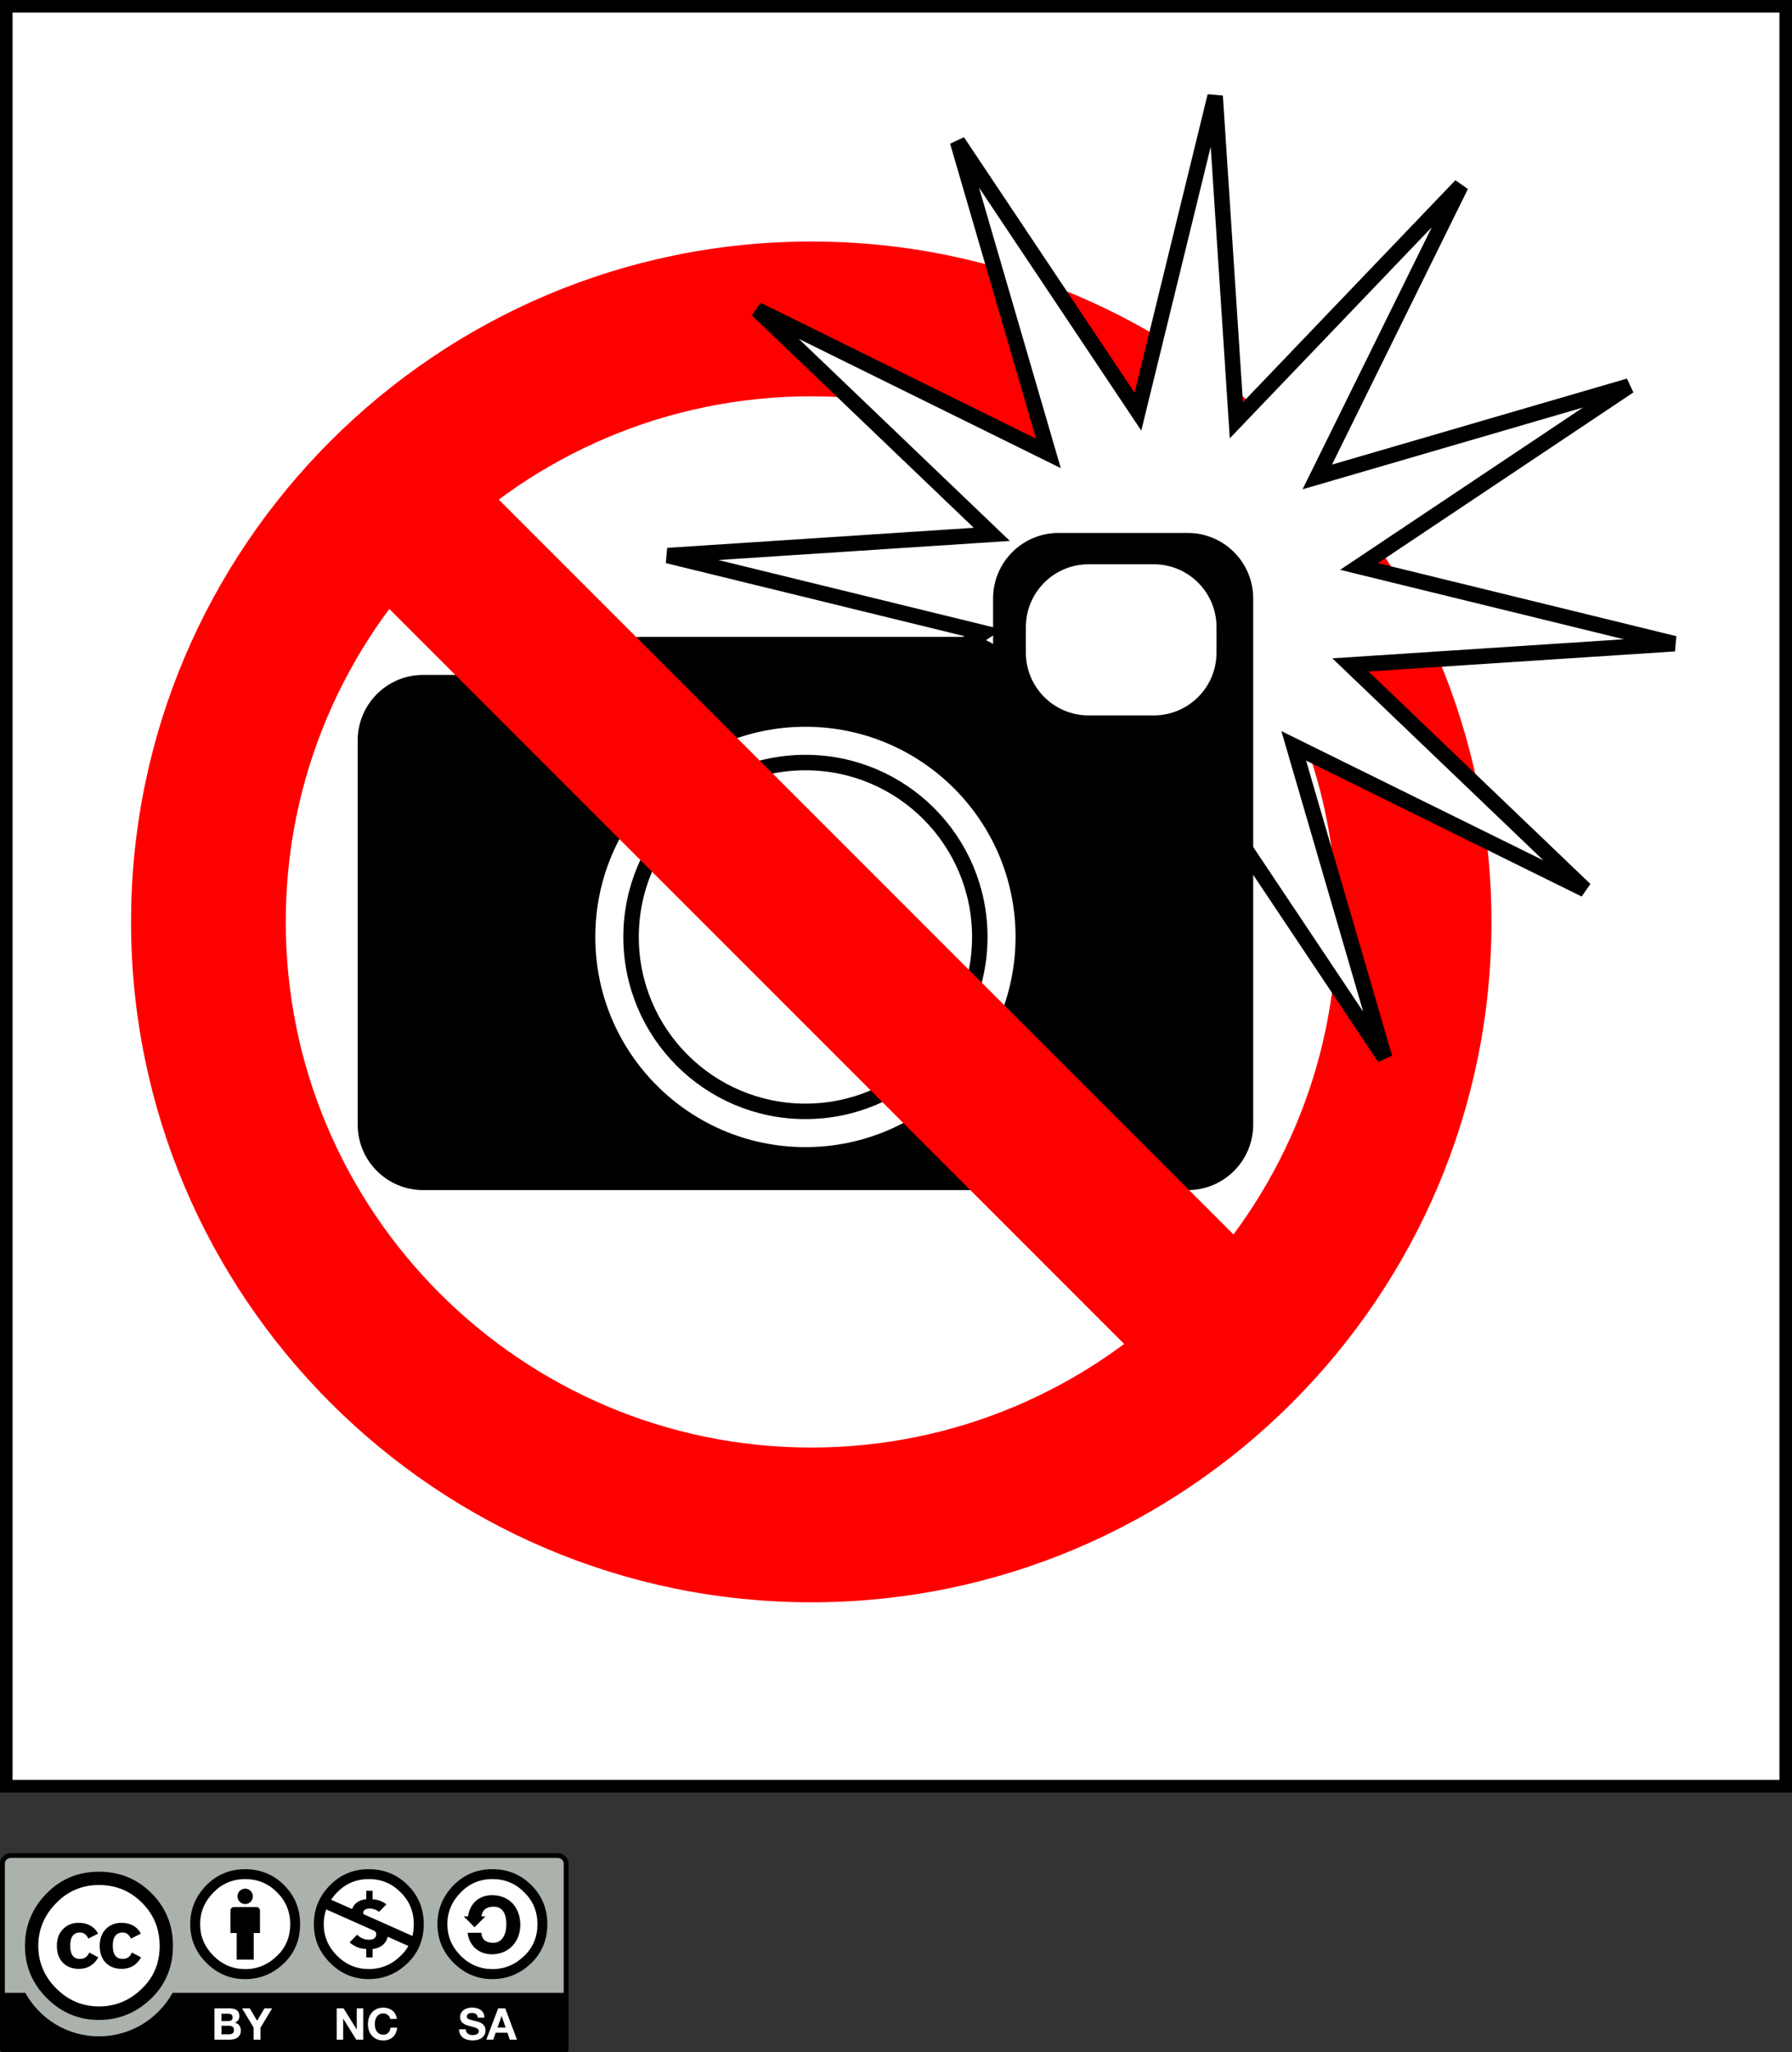 <?xml version="1.0" encoding="UTF-8" standalone="no"?>
<!-- Created with Inkscape (http://www.inkscape.org/) -->
<svg
   xmlns:dc="http://purl.org/dc/elements/1.1/"
   xmlns:cc="http://web.resource.org/cc/"
   xmlns:rdf="http://www.w3.org/1999/02/22-rdf-syntax-ns#"
   xmlns:svg="http://www.w3.org/2000/svg"
   xmlns="http://www.w3.org/2000/svg"
   xmlns:sodipodi="http://sodipodi.sourceforge.net/DTD/sodipodi-0.dtd"
   xmlns:inkscape="http://www.inkscape.org/namespaces/inkscape"
   width="142.732"
   height="163.415"
   id="svg2984"
   sodipodi:version="0.32"
   inkscape:version="0.45.1"
   version="1.0"
   sodipodi:docbase="/Users/robmyers/Desktop/cc-ironies/final"
   sodipodi:docname="no_flash_photography_sign.svg"
   inkscape:output_extension="org.inkscape.output.svg.inkscape">
  <rect width="100%" height="100%" fill="#333333" stroke="none"/>
  <defs
     id="defs2986" />
  <sodipodi:namedview
     id="base"
     pagecolor="#ffffff"
     bordercolor="#666666"
     borderopacity="1.0"
     gridtolerance="10000"
     guidetolerance="10"
     objecttolerance="10"
     inkscape:pageopacity="0.0"
     inkscape:pageshadow="2"
     inkscape:zoom="2.3131327"
     inkscape:cx="71.365997"
     inkscape:cy="81.707375"
     inkscape:document-units="px"
     inkscape:current-layer="layer1"
     inkscape:window-width="697"
     inkscape:window-height="581"
     inkscape:window-x="20"
     inkscape:window-y="42" />
  <g
     inkscape:label="Layer 1"
     inkscape:groupmode="layer"
     id="layer1"
     transform="translate(-720.063,-182.049)">
    <rect
       x="720.563"
       y="182.549"
       style="fill:#ffffff;stroke:#000000"
       width="141.732"
       height="141.732"
       id="rect311" />
    <g
       id="g313"
       transform="matrix(0.5,0,0,0.5,474.771,252.294)">
      <path
         id="path3817_3_"
         style="fill:#aab2ab"
         d="M 493.156,154.98 L 578.705,155.13 C 579.9,155.13 580.969,154.952 580.969,157.517 L 580.865,185.693 L 491,185.693 L 491,157.415 C 490.998,156.15 491.121,154.98 493.156,154.98 z " />
      <path
         d="M 579.453,154.639 L 492.28,154.639 C 491.343,154.639 490.584,155.401 490.584,156.335 L 490.584,185.957 C 490.584,186.168 490.756,186.34 490.969,186.34 L 580.766,186.34 C 580.977,186.34 581.153,186.168 581.153,185.957 L 581.153,156.335 C 581.148,155.4 580.386,154.639 579.453,154.639 z M 492.28,155.406 L 579.453,155.406 C 579.965,155.406 580.383,155.823 580.383,156.336 C 580.383,156.336 580.383,168.259 580.383,176.882 L 518.076,176.882 C 515.793,181.011 511.392,183.817 506.344,183.817 C 501.293,183.817 496.897,181.014 494.615,176.882 L 491.354,176.882 C 491.354,168.259 491.354,156.336 491.354,156.336 C 491.35,155.823 491.767,155.406 492.28,155.406 z "
         id="path316" />
      <g
         id="g5908_3_">
        <path
           id="path5906_3_"
           style="fill:#ffffff"
           d="M 516.637,169.396 C 516.641,175.08 512.036,179.689 506.354,179.691 C 500.669,179.697 496.061,175.088 496.057,169.409 C 496.057,169.404 496.057,169.4 496.057,169.396 C 496.053,163.71 500.66,159.103 506.341,159.099 C 512.025,159.095 516.634,163.702 516.637,169.38 C 516.637,169.389 516.637,169.393 516.637,169.396 z " />
        <g
           id="g5706_3_">
          <path
             d="M 514.712,161.016 C 516.993,163.297 518.134,166.09 518.134,169.397 C 518.134,172.705 517.014,175.466 514.771,177.69 C 512.391,180.034 509.58,181.205 506.333,181.205 C 503.126,181.205 500.359,180.045 498.042,177.726 C 495.72,175.404 494.56,172.627 494.56,169.404 C 494.56,166.175 495.72,163.383 498.042,161.021 C 500.304,158.74 503.064,157.595 506.333,157.595 C 509.637,157.591 512.43,158.732 514.712,161.016 z M 499.578,162.55 C 497.648,164.498 496.683,166.781 496.683,169.399 C 496.683,172.018 497.638,174.284 499.546,176.19 C 501.456,178.098 503.73,179.053 506.366,179.053 C 509.001,179.053 511.296,178.089 513.245,176.16 C 515.096,174.369 516.018,172.115 516.018,169.398 C 516.018,166.703 515.079,164.414 513.2,162.535 C 511.321,160.654 509.042,159.715 506.366,159.715 C 503.69,159.715 501.425,160.661 499.578,162.55 z M 504.654,168.249 C 504.359,167.605 503.92,167.284 503.33,167.284 C 502.291,167.284 501.769,167.984 501.769,169.387 C 501.769,170.787 502.29,171.487 503.33,171.487 C 504.018,171.487 504.508,171.145 504.805,170.466 L 506.244,171.236 C 505.556,172.458 504.525,173.068 503.15,173.068 C 502.089,173.068 501.24,172.744 500.602,172.091 C 499.962,171.443 499.644,170.544 499.644,169.403 C 499.644,168.28 499.973,167.386 500.63,166.729 C 501.288,166.067 502.109,165.739 503.091,165.739 C 504.544,165.739 505.585,166.311 506.214,167.456 L 504.654,168.249 z M 511.439,168.249 C 511.143,167.605 510.71,167.284 510.141,167.284 C 509.079,167.284 508.548,167.984 508.548,169.387 C 508.548,170.787 509.079,171.487 510.141,171.487 C 510.829,171.487 511.311,171.145 511.585,170.466 L 513.06,171.236 C 512.372,172.458 511.343,173.068 509.971,173.068 C 508.911,173.068 508.065,172.744 507.427,172.091 C 506.79,171.443 506.471,170.544 506.471,169.403 C 506.471,168.28 506.794,167.386 507.443,166.729 C 508.089,166.067 508.914,165.739 509.914,165.739 C 511.365,165.739 512.404,166.311 513.031,167.456 L 511.439,168.249 z "
             id="path321" />
        </g>
      </g>
      <g
         id="g126_3_">
        <circle
           id="circle128_3_"
           style="fill:#ffffff"
           cx="529.649"
           cy="166.13"
           r="8.104"
           sodipodi:cx="529.64899"
           sodipodi:cy="166.13"
           sodipodi:rx="8.1040001"
           sodipodi:ry="8.1040001" />
        <g
           id="g130_3_">
          <path
             id="path132_3_"
             d="M 531.996,163.785 C 531.996,163.473 531.742,163.221 531.433,163.221 L 527.854,163.221 C 527.542,163.221 527.292,163.475 527.292,163.785 L 527.292,167.365 L 528.29,167.365 L 528.29,171.603 L 531,171.603 L 531,167.365 L 531.998,167.365 L 531.998,163.785 L 531.996,163.785 z " />
          <circle
             id="circle134_3_"
             cx="529.639"
             cy="161.524"
             r="1.225"
             sodipodi:cx="529.63898"
             sodipodi:cy="161.524"
             sodipodi:rx="1.225"
             sodipodi:ry="1.225" />
        </g>
        <path
           d="M 529.628,157.2 C 527.204,157.2 525.149,158.046 523.473,159.738 C 521.749,161.488 520.888,163.558 520.888,165.952 C 520.888,168.344 521.749,170.4 523.473,172.122 C 525.197,173.843 527.247,174.704 529.628,174.704 C 532.036,174.704 534.126,173.837 535.894,172.1 C 537.559,170.454 538.391,168.403 538.391,165.954 C 538.391,163.503 537.544,161.433 535.85,159.739 C 534.158,158.045 532.083,157.2 529.628,157.2 z M 529.651,158.775 C 531.637,158.775 533.324,159.474 534.711,160.876 C 536.115,162.262 536.815,163.954 536.815,165.952 C 536.815,167.965 536.128,169.635 534.755,170.962 C 533.31,172.393 531.609,173.108 529.651,173.108 C 527.693,173.108 526.005,172.401 524.589,170.985 C 523.173,169.571 522.464,167.893 522.464,165.956 C 522.464,164.019 523.181,162.321 524.61,160.88 C 525.985,159.475 527.666,158.775 529.651,158.775 z "
           id="path328" />
      </g>
      <g
         id="g138_3_"
         style="enable-background:new">
        <path
           style="fill:#ffffff"
           d="M 527.112,179.357 C 527.35,179.357 527.567,179.378 527.764,179.419 C 527.958,179.46 528.128,179.527 528.269,179.625 C 528.41,179.721 528.517,179.85 528.595,180.006 C 528.671,180.164 528.71,180.36 528.71,180.593 C 528.71,180.846 528.65,181.057 528.538,181.225 C 528.423,181.393 528.253,181.53 528.026,181.636 C 528.338,181.725 528.566,181.88 528.717,182.104 C 528.867,182.327 528.947,182.591 528.947,182.905 C 528.947,183.159 528.896,183.378 528.801,183.559 C 528.701,183.747 528.572,183.895 528.405,184.009 C 528.239,184.126 528.05,184.213 527.837,184.27 C 527.624,184.329 527.405,184.356 527.184,184.356 L 524.753,184.356 L 524.753,179.358 L 527.112,179.358 L 527.112,179.357 z M 526.971,181.378 C 527.167,181.378 527.327,181.331 527.454,181.236 C 527.581,181.144 527.642,180.994 527.642,180.785 C 527.642,180.668 527.621,180.572 527.58,180.498 C 527.537,180.423 527.48,180.365 527.41,180.323 C 527.34,180.281 527.26,180.252 527.17,180.234 C 527.078,180.215 526.982,180.212 526.885,180.212 L 525.858,180.212 L 525.858,181.378 L 526.971,181.378 z M 527.037,183.5 C 527.143,183.5 527.246,183.489 527.348,183.468 C 527.448,183.447 527.536,183.412 527.608,183.364 C 527.682,183.312 527.745,183.248 527.79,183.163 C 527.833,183.079 527.853,182.973 527.853,182.843 C 527.853,182.586 527.782,182.405 527.634,182.293 C 527.488,182.184 527.297,182.129 527.061,182.129 L 525.862,182.129 L 525.862,183.5 L 527.037,183.5 z "
           id="path331" />
        <polygon
           id="path142_3_"
           style="fill:#ffffff"
           points="529.145,179.357 530.376,179.357 531.546,181.331 532.71,179.357 533.936,179.357 532.082,182.436 532.082,184.355 530.979,184.355 530.979,182.409 529.145,179.357 " />
      </g>
      <g
         id="g144_3_"
         style="enable-background:new">
        <path
           id="path146_3_"
           style="fill:#ffffff"
           d="M 564.876,183.119 C 564.937,183.236 565.017,183.33 565.116,183.402 C 565.214,183.474 565.333,183.529 565.47,183.564 C 565.605,183.599 565.743,183.617 565.889,183.617 C 565.988,183.617 566.091,183.607 566.202,183.593 C 566.311,183.576 566.419,183.544 566.514,183.497 C 566.614,183.452 566.692,183.389 566.758,183.307 C 566.82,183.225 566.856,183.119 566.856,182.995 C 566.856,182.859 566.813,182.751 566.726,182.667 C 566.64,182.582 566.53,182.514 566.387,182.456 C 566.244,182.398 566.086,182.352 565.91,182.31 C 565.732,182.267 565.555,182.22 565.371,182.167 C 565.183,182.12 565.004,182.063 564.826,181.995 C 564.648,181.931 564.49,181.841 564.349,181.731 C 564.208,181.625 564.096,181.491 564.01,181.331 C 563.924,181.169 563.88,180.977 563.88,180.746 C 563.88,180.489 563.937,180.267 564.044,180.078 C 564.153,179.89 564.298,179.729 564.476,179.602 C 564.654,179.477 564.853,179.383 565.078,179.325 C 565.304,179.263 565.525,179.231 565.75,179.231 C 566.013,179.231 566.264,179.26 566.504,179.322 C 566.74,179.38 566.955,179.471 567.143,179.602 C 567.331,179.737 567.479,179.903 567.588,180.104 C 567.695,180.307 567.75,180.553 567.75,180.842 L 566.686,180.842 C 566.676,180.696 566.645,180.571 566.592,180.473 C 566.535,180.373 566.467,180.296 566.379,180.243 C 566.289,180.186 566.191,180.145 566.074,180.125 C 565.961,180.104 565.838,180.09 565.701,180.09 C 565.613,180.09 565.523,180.101 565.435,180.118 C 565.346,180.139 565.267,180.169 565.195,180.216 C 565.125,180.265 565.064,180.32 565.017,180.392 C 564.971,180.46 564.949,180.551 564.949,180.661 C 564.949,180.759 564.969,180.838 565.007,180.896 C 565.043,180.958 565.115,181.013 565.228,181.066 C 565.336,181.118 565.491,181.169 565.682,181.216 C 565.875,181.271 566.127,181.333 566.441,181.413 C 566.536,181.434 566.665,181.466 566.831,181.517 C 566.997,181.566 567.161,181.644 567.323,181.749 C 567.487,181.854 567.628,182 567.747,182.183 C 567.866,182.361 567.926,182.589 567.926,182.871 C 567.926,183.1 567.88,183.31 567.792,183.508 C 567.702,183.705 567.571,183.873 567.396,184.018 C 567.221,184.162 567.003,184.272 566.746,184.35 C 566.488,184.43 566.187,184.468 565.849,184.468 C 565.577,184.468 565.308,184.436 565.047,184.365 C 564.785,184.297 564.56,184.189 564.359,184.046 C 564.162,183.9 564.005,183.717 563.886,183.492 C 563.767,183.265 563.712,183.002 563.718,182.691 L 564.784,182.691 C 564.787,182.859 564.815,183.002 564.876,183.119 z " />
        <path
           style="fill:#ffffff"
           d="M 571.069,179.357 L 572.938,184.355 L 571.796,184.355 L 571.417,183.242 L 569.548,183.242 L 569.153,184.355 L 568.049,184.355 L 569.941,179.357 L 571.069,179.357 z M 571.13,182.421 L 570.501,180.588 L 570.483,180.588 L 569.835,182.421 L 571.13,182.421 z "
           id="path336" />
      </g>
      <g
         id="g150_3_"
         style="enable-background:new">
        <polygon
           id="path152_3_"
           style="fill:#ffffff"
           points="545.313,179.357 547.401,182.709 547.414,182.709 547.414,179.357 548.444,179.357 548.444,184.355 547.343,184.355 545.264,181.008 545.25,181.008 545.25,184.355 544.218,184.355 544.218,179.357 545.313,179.357 " />
        <path
           id="path154_3_"
           style="fill:#ffffff"
           d="M 552.617,180.688 C 552.553,180.584 552.471,180.494 552.371,180.415 C 552.273,180.336 552.164,180.27 552.039,180.227 C 551.916,180.184 551.785,180.164 551.65,180.164 C 551.404,180.164 551.192,180.211 551.02,180.31 C 550.846,180.406 550.707,180.534 550.6,180.693 C 550.494,180.855 550.413,181.04 550.365,181.245 C 550.318,181.45 550.293,181.662 550.293,181.882 C 550.293,182.091 550.316,182.296 550.365,182.493 C 550.414,182.691 550.494,182.87 550.6,183.027 C 550.706,183.187 550.846,183.312 551.02,183.411 C 551.192,183.507 551.404,183.555 551.65,183.555 C 551.986,183.555 552.25,183.452 552.438,183.245 C 552.626,183.04 552.744,182.767 552.785,182.433 L 553.848,182.433 C 553.822,182.745 553.747,183.029 553.63,183.281 C 553.515,183.535 553.359,183.749 553.169,183.927 C 552.978,184.106 552.753,184.24 552.495,184.334 C 552.239,184.428 551.956,184.475 551.647,184.475 C 551.263,184.475 550.918,184.41 550.616,184.276 C 550.308,184.143 550.053,183.962 549.842,183.725 C 549.632,183.494 549.47,183.216 549.359,182.903 C 549.248,182.591 549.191,182.251 549.191,181.882 C 549.191,181.509 549.248,181.162 549.359,180.842 C 549.47,180.524 549.632,180.242 549.842,180.005 C 550.053,179.768 550.311,179.581 550.616,179.443 C 550.921,179.306 551.263,179.242 551.647,179.242 C 551.92,179.242 552.182,179.281 552.426,179.359 C 552.67,179.439 552.891,179.552 553.082,179.708 C 553.275,179.859 553.436,180.048 553.562,180.271 C 553.687,180.496 553.767,180.75 553.798,181.042 L 552.736,181.042 C 552.723,180.909 552.681,180.792 552.617,180.688 z " />
      </g>
      <g
         id="g6332_4_">
        <path
           id="path6334_4_"
           style="fill:#ffffff"
           d="M 577.056,165.947 C 577.06,170.357 573.486,173.937 569.074,173.941 C 564.662,173.943 561.084,170.371 561.08,165.958 C 561.08,165.955 561.08,165.95 561.08,165.947 C 561.078,161.535 564.651,157.956 569.062,157.952 C 573.474,157.949 577.052,161.523 577.056,165.933 C 577.056,165.939 577.056,165.941 577.056,165.947 z " />
        <g
           id="g6336_4_">
          <path
             d="M 569.009,157.195 C 566.585,157.195 564.532,158.042 562.856,159.732 C 561.132,161.482 560.27,163.554 560.27,165.947 C 560.27,168.339 561.132,170.394 562.856,172.116 C 564.58,173.838 566.63,174.699 569.009,174.699 C 571.419,174.699 573.507,173.831 575.277,172.095 C 576.941,170.445 577.775,168.396 577.775,165.947 C 577.775,163.497 576.925,161.425 575.232,159.732 C 573.539,158.041 571.464,157.195 569.009,157.195 z M 569.033,158.77 C 571.019,158.77 572.707,159.47 574.094,160.874 C 575.496,162.259 576.199,163.95 576.199,165.949 C 576.199,167.962 575.51,169.632 574.138,170.96 C 572.693,172.391 570.992,173.106 569.034,173.106 C 567.075,173.106 565.388,172.399 563.972,170.985 C 562.556,169.569 561.848,167.893 561.848,165.953 C 561.848,164.013 562.563,162.321 563.994,160.878 C 565.367,159.471 567.046,158.77 569.033,158.77 z "
             id="path344" />
          <path
             id="path6340_4_"
             d="M 565.13,164.711 C 565.481,162.509 567.026,161.332 568.973,161.332 C 571.767,161.332 573.468,163.359 573.468,166.062 C 573.468,168.701 571.657,170.75 568.929,170.75 C 567.052,170.75 565.37,169.596 565.066,167.327 L 567.27,167.327 C 567.335,168.504 568.1,168.919 569.192,168.919 C 570.435,168.919 571.244,167.764 571.244,165.998 C 571.244,164.144 570.547,163.163 569.235,163.163 C 568.275,163.163 567.447,163.512 567.27,164.711 L 567.912,164.707 L 566.18,166.443 L 564.446,164.707 L 565.13,164.711 z " />
        </g>
      </g>
      <g
         id="g6361_4_">
        <path
           id="path6363_4_"
           style="fill:#ffffff"
           d="M 557.472,165.947 C 557.476,170.443 553.831,174.091 549.337,174.093 C 544.839,174.096 541.191,170.453 541.19,165.957 C 541.19,165.953 541.19,165.948 541.19,165.943 C 541.186,161.448 544.83,157.798 549.326,157.797 C 553.822,157.796 557.472,161.44 557.472,165.936 C 557.472,165.938 557.472,165.943 557.472,165.947 z " />
        <path
           d="M 549.32,157.195 C 551.773,157.195 553.846,158.042 555.541,159.732 C 557.236,161.421 558.084,163.497 558.084,165.947 C 558.084,168.396 557.25,170.445 555.586,172.095 C 553.817,173.827 551.732,174.699 549.32,174.699 C 546.939,174.699 544.887,173.838 543.166,172.116 C 541.441,170.396 540.58,168.339 540.58,165.947 C 540.58,163.554 541.441,161.482 543.166,159.732 C 544.844,158.042 546.895,157.195 549.32,157.195 z M 542.548,163.596 C 542.286,164.334 542.155,165.117 542.155,165.95 C 542.155,167.888 542.864,169.565 544.28,170.979 C 545.696,172.393 547.384,173.1 549.341,173.1 C 551.298,173.1 552.999,172.387 554.445,170.956 C 554.927,170.488 555.328,169.978 555.64,169.426 L 552.341,167.956 C 552.116,169.066 551.128,169.816 549.932,169.904 L 549.932,171.254 L 548.927,171.254 L 548.927,169.904 C 547.946,169.892 546.995,169.491 546.271,168.855 L 547.476,167.64 C 548.057,168.187 548.637,168.431 549.43,168.431 C 549.944,168.431 550.513,168.23 550.513,167.562 C 550.513,167.326 550.421,167.16 550.277,167.037 L 549.443,166.665 L 548.403,166.203 C 547.889,165.974 547.455,165.78 547.017,165.586 L 542.548,163.596 z M 549.341,158.77 C 547.355,158.77 545.675,159.47 544.302,160.874 C 543.93,161.25 543.604,161.645 543.327,162.059 L 546.673,163.545 C 546.977,162.617 547.858,162.055 548.928,161.991 L 548.928,160.638 L 549.933,160.638 L 549.933,161.991 C 550.624,162.021 551.384,162.214 552.132,162.794 L 550.983,163.979 C 550.558,163.675 550.023,163.463 549.488,163.463 C 549.05,163.463 548.438,163.6 548.438,164.145 C 548.438,164.229 548.464,164.3 548.516,164.368 L 549.635,164.866 L 550.393,165.204 C 550.876,165.421 551.339,165.626 551.798,165.83 L 556.282,167.827 C 556.428,167.239 556.503,166.614 556.503,165.953 C 556.503,163.954 555.803,162.263 554.401,160.878 C 553.014,159.471 551.328,158.77 549.341,158.77 z "
           id="path349" />
      </g>
    </g>
    <g
       id="g351"
       transform="translate(229.98,182.049)">
      <g
         id="g353">
        <path
           style="fill:#ff0000"
           d="M 596.552,73.412 C 596.552,96.492 577.777,115.266 554.698,115.266 C 531.618,115.266 512.843,96.494 512.843,73.412 C 512.843,50.333 531.62,31.558 554.698,31.558 C 577.776,31.558 596.552,50.333 596.552,73.412 z M 554.699,19.233 C 524.826,19.233 500.521,43.537 500.521,73.411 C 500.521,103.286 524.826,127.59 554.699,127.59 C 584.574,127.59 608.877,103.285 608.877,73.411 C 608.876,43.538 584.574,19.233 554.699,19.233 z "
           id="path355" />
      </g>
      <g
         id="g357">
        <polygon
           style="fill:#ffffff;stroke:#000000;stroke-width:1.232"
           points="586.869,7.649 588.558,33.467 606.449,14.776 595.003,37.979 619.841,30.737 598.33,45.109 623.458,51.257 597.642,52.946 616.333,70.836 593.128,59.391 600.371,84.229 586,62.716 579.851,87.848 578.162,62.03 560.272,80.722 571.718,57.518 546.878,64.76 568.392,50.388 543.261,44.241 569.08,42.551 550.388,24.66 573.591,36.106 566.349,11.268 580.72,32.782 586.869,7.649 "
           id="polygon359" />
        <g
           id="g361">
          <g
             id="g363">
            <path
               d="M 589.9,47.655 C 589.9,44.774 587.564,42.438 584.683,42.438 L 574.4,42.438 C 571.519,42.438 569.182,44.773 569.182,47.655 L 569.182,51.286 C 568.638,50.925 567.992,50.713 567.288,50.713 L 541.181,50.713 C 539.421,50.713 537.972,52.036 537.77,53.743 L 523.787,53.743 C 520.908,53.743 518.572,56.078 518.572,58.96 L 518.572,89.551 C 518.572,92.431 520.908,94.768 523.787,94.768 L 584.683,94.768 C 587.564,94.768 589.9,92.433 589.9,89.551 L 589.9,58.96 C 589.9,58.526 589.9,56.884 589.9,56.451 L 589.9,47.655 L 589.9,47.655 z "
               id="path365" />
            <path
               style="fill:#ffffff;stroke:#000000;stroke-width:0.435"
               d="M 587.195,51.968 C 587.195,54.85 584.859,57.186 581.976,57.186 L 576.794,57.186 C 573.911,57.186 571.575,54.85 571.575,51.968 L 571.575,49.932 C 571.575,47.05 573.911,44.715 576.794,44.715 L 581.976,44.715 C 584.859,44.715 587.195,47.05 587.195,49.932 L 587.195,51.968 z "
               id="path367" />
          </g>
          <g
             id="g369">
            <circle
               style="fill:#ffffff;stroke:#000000;stroke-width:0.478"
               cx="554.235"
               cy="74.608"
               r="16.975"
               id="circle371"
               sodipodi:cx="554.23499"
               sodipodi:cy="74.608002"
               sodipodi:rx="16.975"
               sodipodi:ry="16.975" />
            <circle
               style="fill:#ffffff;stroke:#000000;stroke-width:1.232"
               cx="554.235"
               cy="74.609"
               r="13.888"
               id="circle373"
               sodipodi:cx="554.23499"
               sodipodi:cy="74.609001"
               sodipodi:rx="13.888"
               sodipodi:ry="13.888" />
          </g>
        </g>
      </g>
      <g
         id="g375">
        <rect
           x="506.359"
           y="67.243"
           transform="matrix(0.707,0.707,-0.707,0.707,214.374,-370.736)"
           style="fill:#ff0000"
           width="96.693"
           height="12.323"
           id="rect377" />
      </g>
    </g>
  </g>
</svg>
